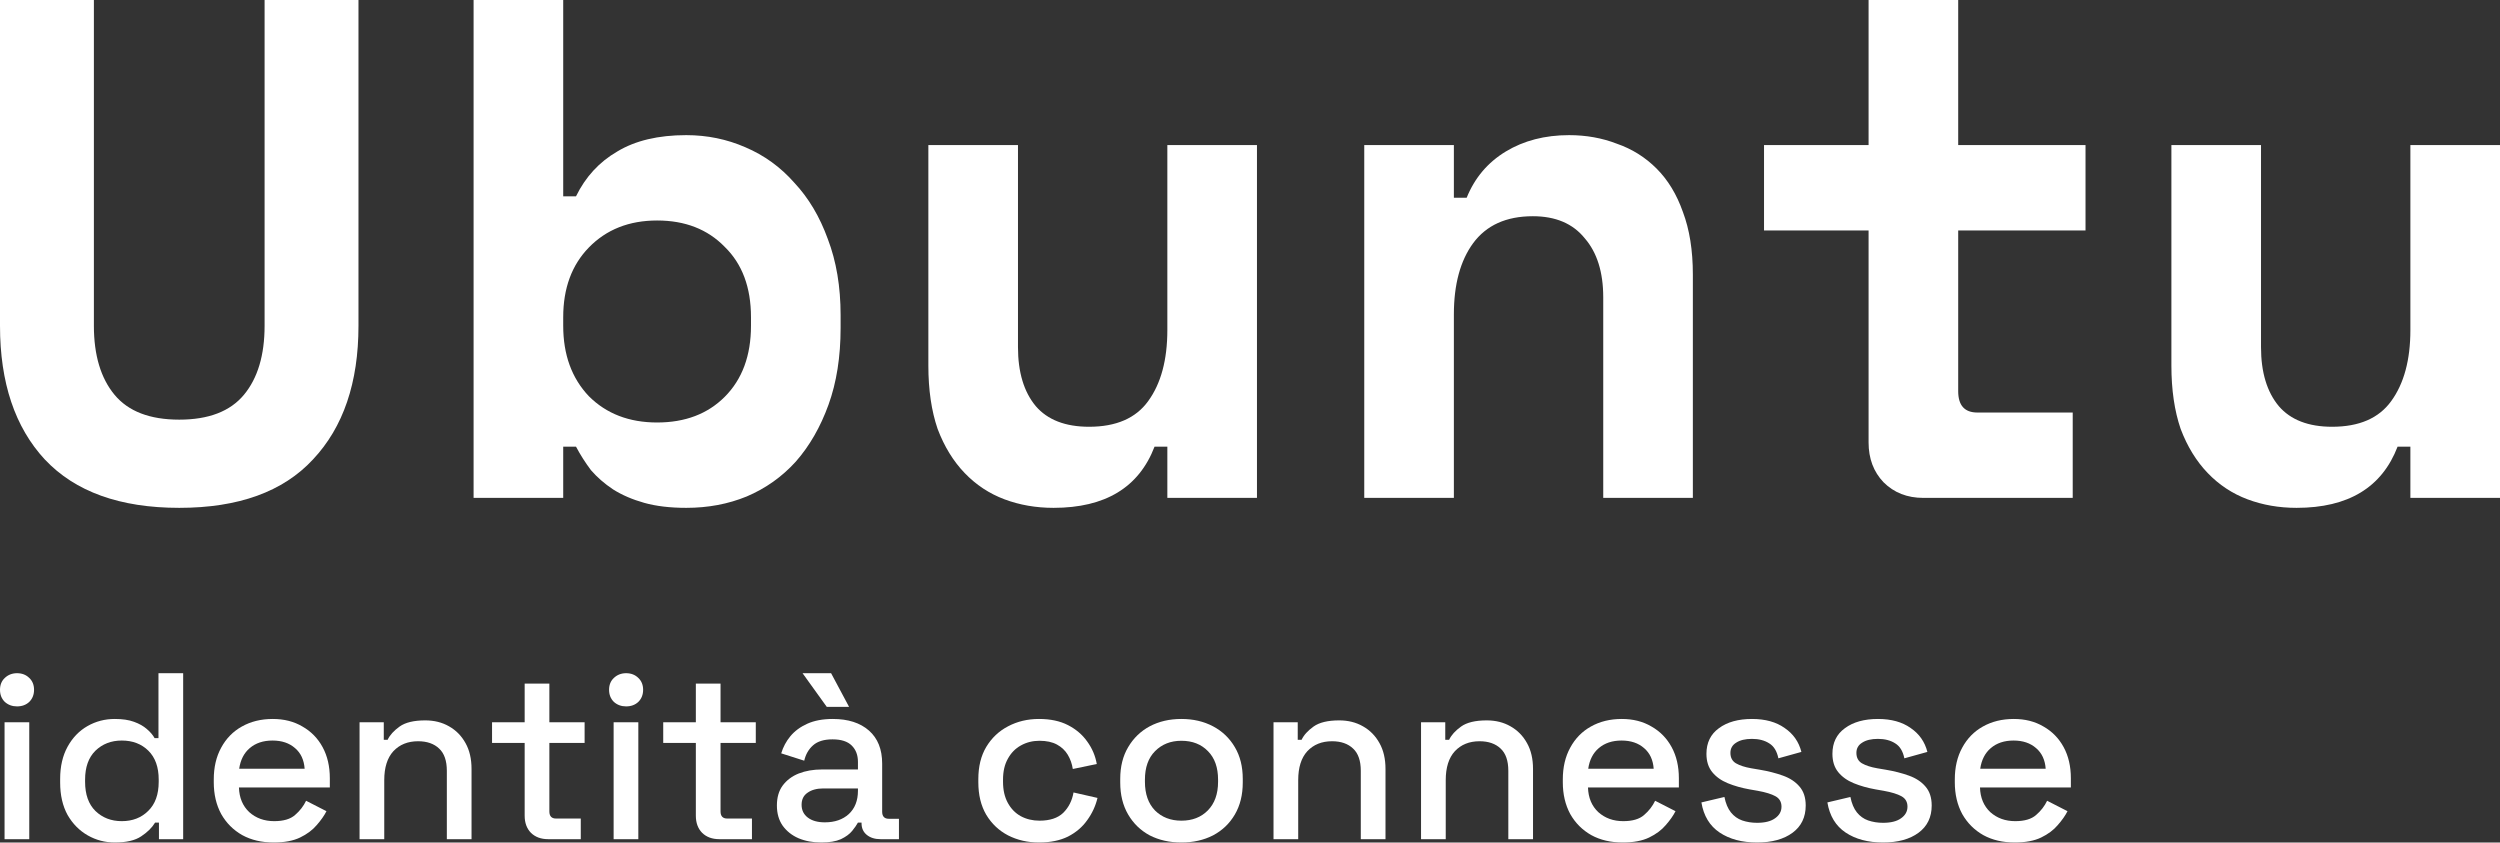 <svg width="635" height="214" viewBox="0 0 635 214" fill="none" xmlns="http://www.w3.org/2000/svg">
<rect x="0" y="0" width="635" height="214" fill="#333333" stroke="none"/>
<path d="M91.054 0V82.743C91.054 97.196 87.2 108.518 79.491 116.708C71.904 124.898 60.582 128.993 45.527 128.993C30.472 128.993 19.09 124.898 11.382 116.708C3.794 108.518 0 97.196 0 82.743V0H23.847V82.743C23.847 90.211 25.594 96.052 29.087 100.268C32.58 104.483 38.059 106.591 45.527 106.591C52.994 106.591 58.474 104.483 61.967 100.268C65.46 96.052 67.206 90.211 67.206 82.743V0H91.054Z" fill="white"/>
<path d="M143.056 126.464H120.292V0H143.056V49.863H146.308C148.716 44.925 152.209 41.131 156.786 38.481C161.363 35.711 167.204 34.326 174.31 34.326C179.61 34.326 184.608 35.35 189.305 37.397C194.123 39.445 198.278 42.456 201.771 46.43C205.384 50.284 208.215 55.042 210.262 60.703C212.43 66.363 213.514 72.807 213.514 80.033V83.285C213.514 90.632 212.49 97.136 210.443 102.797C208.395 108.458 205.625 113.275 202.132 117.25C198.639 121.104 194.484 124.055 189.667 126.102C184.969 128.029 179.851 128.993 174.31 128.993C170.215 128.993 166.662 128.571 163.651 127.728C160.64 126.885 157.99 125.741 155.702 124.296C153.534 122.85 151.667 121.224 150.102 119.418C148.656 117.491 147.392 115.503 146.308 113.456H143.056V126.464ZM166.903 107.313C174.009 107.313 179.73 105.145 184.066 100.81C188.522 96.353 190.751 90.331 190.751 82.743V80.575C190.751 72.988 188.522 67.026 184.066 62.69C179.73 58.233 174.009 56.005 166.903 56.005C159.797 56.005 154.016 58.294 149.56 62.87C145.224 67.327 143.056 73.228 143.056 80.575V82.743C143.056 90.09 145.224 96.052 149.56 100.629C154.016 105.085 159.797 107.313 166.903 107.313Z" fill="white"/>
<path d="M296.506 36.855H319.269V126.464H296.506V113.456H293.254C289.279 123.814 280.728 128.993 267.6 128.993C263.143 128.993 258.988 128.27 255.134 126.825C251.28 125.38 247.908 123.152 245.017 120.14C242.126 117.129 239.838 113.396 238.152 108.939C236.586 104.363 235.803 99.003 235.803 92.861V36.855H258.567V88.163C258.567 94.547 260.072 99.545 263.083 103.158C266.094 106.651 270.611 108.397 276.633 108.397C283.498 108.397 288.496 106.229 291.628 101.894C294.88 97.437 296.506 91.415 296.506 83.827V36.855Z" fill="white"/>
<path d="M369.284 126.464H346.52V36.855H369.284V50.224H372.536C374.583 45.166 377.895 41.251 382.472 38.481C387.049 35.711 392.409 34.326 398.551 34.326C402.887 34.326 406.922 35.048 410.655 36.494C414.51 37.819 417.882 39.926 420.773 42.817C423.663 45.708 425.891 49.381 427.457 53.837C429.143 58.294 429.986 63.593 429.986 69.736V126.464H407.223V75.517C407.223 69.133 405.657 64.135 402.526 60.522C399.515 56.788 395.118 54.921 389.337 54.921C382.593 54.921 377.534 57.21 374.162 61.786C370.91 66.243 369.284 72.265 369.284 79.853V126.464Z" fill="white"/>
<path d="M448.062 36.855H474.62V0H497.383V36.855H529.722V58.535H497.383V99.364C497.383 102.978 499.009 104.784 502.261 104.784H526.47V126.464H488.531C484.436 126.464 481.063 125.139 478.414 122.489C475.884 119.839 474.62 116.467 474.62 112.372V58.535H448.062V36.855Z" fill="white"/>
<path d="M612.237 36.855H635V126.464H612.237V113.456H608.985C605.01 123.814 596.459 128.993 583.331 128.993C578.874 128.993 574.719 128.27 570.865 126.825C567.011 125.38 563.638 123.152 560.748 120.14C557.857 117.129 555.569 113.396 553.883 108.939C552.317 104.363 551.534 99.003 551.534 92.861V36.855H574.297V88.163C574.297 94.547 575.803 99.545 578.814 103.158C581.825 106.651 586.342 108.397 592.364 108.397C599.229 108.397 604.227 106.229 607.359 101.894C610.611 97.437 612.237 91.415 612.237 83.827V36.855Z" fill="white"/>
<path d="M1.157 213.15V183.459H7.431V213.15H1.157ZM4.324 179.424C3.106 179.424 2.071 179.043 1.218 178.28C0.406 177.477 0 176.453 0 175.209C0 173.964 0.406 172.96 1.218 172.197C2.071 171.394 3.106 170.993 4.324 170.993C5.583 170.993 6.618 171.394 7.431 172.197C8.243 172.96 8.649 173.964 8.649 175.209C8.649 176.453 8.243 177.477 7.431 178.28C6.618 179.043 5.583 179.424 4.324 179.424Z" fill="white"/>
<path d="M29.166 213.993C26.689 213.993 24.395 213.391 22.283 212.186C20.172 210.982 18.466 209.255 17.167 207.007C15.908 204.718 15.279 201.968 15.279 198.756V197.853C15.279 194.681 15.908 191.951 17.167 189.662C18.426 187.374 20.111 185.627 22.222 184.423C24.334 183.218 26.648 182.616 29.166 182.616C31.114 182.616 32.739 182.857 34.038 183.339C35.378 183.821 36.474 184.443 37.327 185.206C38.18 185.928 38.829 186.691 39.276 187.494H40.251V170.993H46.524V213.15H40.372V208.934H39.398C38.626 210.219 37.449 211.383 35.865 212.427C34.322 213.471 32.089 213.993 29.166 213.993ZM30.932 208.573C33.652 208.573 35.886 207.71 37.632 205.983C39.418 204.257 40.311 201.788 40.311 198.576V198.034C40.311 194.862 39.438 192.413 37.692 190.686C35.946 188.96 33.693 188.097 30.932 188.097C28.252 188.097 26.019 188.96 24.232 190.686C22.486 192.413 21.613 194.862 21.613 198.034V198.576C21.613 201.788 22.486 204.257 24.232 205.983C26.019 207.71 28.252 208.573 30.932 208.573Z" fill="white"/>
<path d="M69.523 213.993C66.478 213.993 63.819 213.371 61.545 212.126C59.271 210.841 57.484 209.055 56.185 206.766C54.926 204.437 54.297 201.747 54.297 198.696V197.973C54.297 194.882 54.926 192.192 56.185 189.903C57.444 187.575 59.19 185.788 61.423 184.543C63.697 183.259 66.316 182.616 69.28 182.616C72.163 182.616 74.68 183.259 76.832 184.543C79.025 185.788 80.73 187.534 81.948 189.783C83.166 192.031 83.776 194.661 83.776 197.672V200.021H60.692C60.773 202.631 61.646 204.718 63.311 206.284C65.016 207.81 67.128 208.573 69.645 208.573C72 208.573 73.767 208.051 74.944 207.007C76.162 205.963 77.096 204.759 77.746 203.393L82.923 206.043C82.354 207.168 81.522 208.352 80.426 209.597C79.37 210.841 77.969 211.885 76.223 212.728C74.477 213.571 72.244 213.993 69.523 213.993ZM60.753 195.263H77.38C77.218 193.015 76.406 191.268 74.944 190.024C73.482 188.739 71.574 188.097 69.219 188.097C66.864 188.097 64.935 188.739 63.433 190.024C61.971 191.268 61.078 193.015 60.753 195.263Z" fill="white"/>
<path d="M91.327 213.15V183.459H97.478V187.916H98.453C99.022 186.711 100.037 185.587 101.498 184.543C102.96 183.499 105.132 182.978 108.015 182.978C110.289 182.978 112.299 183.479 114.045 184.483C115.832 185.487 117.232 186.912 118.248 188.759C119.263 190.566 119.77 192.754 119.77 195.323V213.15H113.497V195.805C113.497 193.236 112.847 191.349 111.548 190.144C110.249 188.9 108.462 188.277 106.188 188.277C103.589 188.277 101.498 189.12 99.915 190.807C98.372 192.493 97.6 194.942 97.6 198.154V213.15H91.327Z" fill="white"/>
<path d="M139.234 213.15C137.406 213.15 135.945 212.608 134.848 211.524C133.793 210.44 133.265 208.994 133.265 207.188V188.699H124.981V183.459H133.265V173.643H139.538V183.459H148.491V188.699H139.538V206.104C139.538 207.308 140.107 207.91 141.243 207.91H147.517V213.15H139.234Z" fill="white"/>
<path d="M155.861 213.15V183.459H162.135V213.15H155.861ZM159.029 179.424C157.81 179.424 156.775 179.043 155.922 178.28C155.11 177.477 154.704 176.453 154.704 175.209C154.704 173.964 155.11 172.96 155.922 172.197C156.775 171.394 157.81 170.993 159.029 170.993C160.287 170.993 161.323 171.394 162.135 172.197C162.947 172.96 163.353 173.964 163.353 175.209C163.353 176.453 162.947 177.477 162.135 178.28C161.323 179.043 160.287 179.424 159.029 179.424Z" fill="white"/>
<path d="M182.712 213.15C180.885 213.15 179.424 212.608 178.327 211.524C177.272 210.44 176.744 208.994 176.744 207.188V188.699H168.46V183.459H176.744V173.643H183.017V183.459H191.97V188.699H183.017V206.104C183.017 207.308 183.585 207.91 184.722 207.91H190.996V213.15H182.712Z" fill="white"/>
<path d="M208.6 213.993C206.448 213.993 204.519 213.632 202.813 212.909C201.149 212.186 199.809 211.122 198.794 209.717C197.819 208.312 197.332 206.605 197.332 204.598C197.332 202.55 197.819 200.864 198.794 199.539C199.809 198.174 201.169 197.15 202.874 196.468C204.62 195.785 206.59 195.444 208.782 195.444H217.918V193.517C217.918 191.79 217.39 190.405 216.335 189.361C215.279 188.317 213.655 187.795 211.462 187.795C209.31 187.795 207.666 188.297 206.529 189.301C205.392 190.305 204.641 191.61 204.275 193.216L198.428 191.349C198.915 189.743 199.687 188.297 200.743 187.013C201.839 185.688 203.28 184.624 205.067 183.821C206.854 183.018 209.006 182.616 211.523 182.616C215.421 182.616 218.487 183.6 220.72 185.567C222.953 187.534 224.07 190.325 224.07 193.938V206.164C224.07 207.368 224.638 207.971 225.775 207.971H228.333V213.15H223.643C222.222 213.15 221.065 212.788 220.172 212.066C219.278 211.343 218.832 210.359 218.832 209.115V208.934H217.918C217.593 209.536 217.106 210.239 216.456 211.042C215.807 211.845 214.853 212.548 213.594 213.15C212.335 213.712 210.67 213.993 208.6 213.993ZM209.513 208.874C212.031 208.874 214.061 208.171 215.604 206.766C217.147 205.321 217.918 203.353 217.918 200.864V200.262H209.148C207.483 200.262 206.143 200.623 205.128 201.346C204.113 202.028 203.605 203.052 203.605 204.417C203.605 205.782 204.133 206.866 205.189 207.669C206.245 208.472 207.686 208.874 209.513 208.874ZM210 179.545L203.849 170.993H211.097L215.665 179.545H210Z" fill="white"/>
<path d="M263.904 213.993C261.021 213.993 258.402 213.391 256.047 212.186C253.733 210.982 251.885 209.235 250.505 206.947C249.165 204.658 248.495 201.908 248.495 198.696V197.913C248.495 194.701 249.165 191.971 250.505 189.723C251.885 187.434 253.733 185.688 256.047 184.483C258.402 183.238 261.021 182.616 263.904 182.616C266.787 182.616 269.244 183.138 271.274 184.182C273.304 185.226 274.928 186.611 276.146 188.337C277.405 190.064 278.217 191.971 278.583 194.059L272.492 195.323C272.289 193.999 271.863 192.794 271.213 191.71C270.563 190.626 269.65 189.763 268.472 189.12C267.295 188.478 265.813 188.157 264.026 188.157C262.28 188.157 260.697 188.558 259.275 189.361C257.895 190.124 256.799 191.248 255.987 192.734C255.174 194.179 254.768 195.946 254.768 198.034V198.576C254.768 200.663 255.174 202.45 255.987 203.935C256.799 205.421 257.895 206.545 259.275 207.308C260.697 208.071 262.28 208.452 264.026 208.452C266.665 208.452 268.675 207.79 270.056 206.465C271.436 205.1 272.309 203.373 272.675 201.286L278.765 202.671C278.278 204.718 277.405 206.605 276.146 208.332C274.928 210.058 273.304 211.443 271.274 212.487C269.244 213.491 266.787 213.993 263.904 213.993Z" fill="white"/>
<path d="M300.07 213.993C297.066 213.993 294.386 213.391 292.031 212.186C289.716 210.942 287.889 209.175 286.549 206.886C285.209 204.598 284.539 201.888 284.539 198.756V197.853C284.539 194.721 285.209 192.031 286.549 189.783C287.889 187.494 289.716 185.728 292.031 184.483C294.386 183.238 297.066 182.616 300.07 182.616C303.075 182.616 305.755 183.238 308.11 184.483C310.465 185.728 312.312 187.494 313.652 189.783C314.992 192.031 315.662 194.721 315.662 197.853V198.756C315.662 201.888 314.992 204.598 313.652 206.886C312.312 209.175 310.465 210.942 308.11 212.186C305.755 213.391 303.075 213.993 300.07 213.993ZM300.07 208.452C302.831 208.452 305.065 207.589 306.77 205.863C308.516 204.096 309.389 201.667 309.389 198.576V198.034C309.389 194.942 308.536 192.533 306.831 190.807C305.125 189.04 302.872 188.157 300.07 188.157C297.35 188.157 295.117 189.04 293.371 190.807C291.665 192.533 290.812 194.942 290.812 198.034V198.576C290.812 201.667 291.665 204.096 293.371 205.863C295.117 207.589 297.35 208.452 300.07 208.452Z" fill="white"/>
<path d="M323.473 213.15V183.459H329.624V187.916H330.599C331.167 186.711 332.182 185.587 333.644 184.543C335.106 183.499 337.278 182.978 340.161 182.978C342.435 182.978 344.445 183.479 346.191 184.483C347.977 185.487 349.378 186.912 350.393 188.759C351.408 190.566 351.916 192.754 351.916 195.323V213.15H345.642V195.805C345.642 193.236 344.993 191.349 343.693 190.144C342.394 188.9 340.607 188.277 338.334 188.277C335.735 188.277 333.644 189.12 332.06 190.807C330.517 192.493 329.746 194.942 329.746 198.154V213.15H323.473Z" fill="white"/>
<path d="M360.944 213.15V183.459H367.096V187.916H368.07C368.639 186.711 369.654 185.587 371.115 184.543C372.577 183.499 374.75 182.978 377.632 182.978C379.906 182.978 381.916 183.479 383.662 184.483C385.449 185.487 386.85 186.912 387.865 188.759C388.88 190.566 389.387 192.754 389.387 195.323V213.15H383.114V195.805C383.114 193.236 382.464 191.349 381.165 190.144C379.866 188.9 378.079 188.277 375.805 188.277C373.207 188.277 371.115 189.12 369.532 190.807C367.989 192.493 367.217 194.942 367.217 198.154V213.15H360.944Z" fill="white"/>
<path d="M412.181 213.993C409.135 213.993 406.476 213.371 404.202 212.126C401.928 210.841 400.141 209.055 398.842 206.766C397.583 204.437 396.954 201.747 396.954 198.696V197.973C396.954 194.882 397.583 192.192 398.842 189.903C400.101 187.575 401.847 185.788 404.08 184.543C406.354 183.259 408.973 182.616 411.937 182.616C414.82 182.616 417.337 183.259 419.489 184.543C421.682 185.788 423.387 187.534 424.605 189.783C425.824 192.031 426.433 194.661 426.433 197.672V200.021H403.349C403.43 202.631 404.303 204.718 405.968 206.284C407.673 207.81 409.785 208.573 412.302 208.573C414.657 208.573 416.424 208.051 417.601 207.007C418.819 205.963 419.753 204.759 420.403 203.393L425.58 206.043C425.011 207.168 424.179 208.352 423.083 209.597C422.027 210.841 420.626 211.885 418.88 212.728C417.134 213.571 414.901 213.993 412.181 213.993ZM403.41 195.263H420.037C419.875 193.015 419.063 191.268 417.601 190.024C416.139 188.739 414.231 188.097 411.876 188.097C409.521 188.097 407.592 188.739 406.09 190.024C404.628 191.268 403.735 193.015 403.41 195.263Z" fill="white"/>
<path d="M446.287 213.993C442.47 213.993 439.303 213.15 436.786 211.464C434.268 209.777 432.725 207.228 432.157 203.815L438.004 202.43C438.329 204.076 438.877 205.381 439.648 206.344C440.42 207.308 441.374 207.991 442.511 208.392C443.688 208.794 444.947 208.994 446.287 208.994C448.277 208.994 449.799 208.613 450.855 207.85C451.951 207.087 452.499 206.104 452.499 204.899C452.499 203.695 451.992 202.811 450.977 202.249C449.962 201.687 448.459 201.225 446.47 200.864L444.399 200.503C442.369 200.141 440.521 199.619 438.856 198.937C437.192 198.254 435.872 197.311 434.898 196.106C433.923 194.902 433.436 193.356 433.436 191.469C433.436 188.659 434.492 186.491 436.603 184.965C438.714 183.399 441.516 182.616 445.008 182.616C448.378 182.616 451.139 183.379 453.291 184.905C455.484 186.39 456.905 188.418 457.555 190.987L451.708 192.613C451.342 190.807 450.571 189.542 449.393 188.819C448.216 188.056 446.754 187.675 445.008 187.675C443.303 187.675 441.963 187.996 440.988 188.639C440.014 189.241 439.526 190.104 439.526 191.228C439.526 192.433 439.993 193.316 440.927 193.878C441.902 194.44 443.201 194.862 444.825 195.143L446.957 195.504C449.109 195.865 451.078 196.367 452.865 197.01C454.651 197.652 456.052 198.576 457.067 199.78C458.123 200.985 458.651 202.59 458.651 204.598C458.651 207.569 457.534 209.878 455.301 211.524C453.068 213.17 450.063 213.993 446.287 213.993Z" fill="white"/>
<path d="M478.287 213.993C474.47 213.993 471.303 213.15 468.785 211.464C466.268 209.777 464.725 207.228 464.156 203.815L470.003 202.43C470.328 204.076 470.876 205.381 471.648 206.344C472.419 207.308 473.374 207.991 474.51 208.392C475.688 208.794 476.947 208.994 478.287 208.994C480.276 208.994 481.799 208.613 482.855 207.85C483.951 207.087 484.499 206.104 484.499 204.899C484.499 203.695 483.992 202.811 482.976 202.249C481.961 201.687 480.459 201.225 478.469 200.864L476.398 200.503C474.368 200.141 472.521 199.619 470.856 198.937C469.191 198.254 467.872 197.311 466.897 196.106C465.923 194.902 465.435 193.356 465.435 191.469C465.435 188.659 466.491 186.491 468.603 184.965C470.714 183.399 473.516 182.616 477.008 182.616C480.378 182.616 483.139 183.379 485.291 184.905C487.483 186.39 488.905 188.418 489.554 190.987L483.707 192.613C483.342 190.807 482.57 189.542 481.393 188.819C480.215 188.056 478.754 187.675 477.008 187.675C475.302 187.675 473.962 187.996 472.988 188.639C472.013 189.241 471.526 190.104 471.526 191.228C471.526 192.433 471.993 193.316 472.927 193.878C473.901 194.44 475.201 194.862 476.825 195.143L478.957 195.504C481.109 195.865 483.078 196.367 484.865 197.01C486.651 197.652 488.052 198.576 489.067 199.78C490.123 200.985 490.651 202.59 490.651 204.598C490.651 207.569 489.534 209.878 487.301 211.524C485.068 213.17 482.063 213.993 478.287 213.993Z" fill="white"/>
<path d="M511.748 213.993C508.703 213.993 506.043 213.371 503.769 212.126C501.495 210.841 499.709 209.055 498.409 206.766C497.151 204.437 496.521 201.747 496.521 198.696V197.973C496.521 194.882 497.151 192.192 498.409 189.903C499.668 187.575 501.414 185.788 503.647 184.543C505.921 183.259 508.54 182.616 511.504 182.616C514.387 182.616 516.905 183.259 519.057 184.543C521.249 185.788 522.955 187.534 524.173 189.783C525.391 192.031 526 194.661 526 197.672V200.021H502.917C502.998 202.631 503.871 204.718 505.535 206.284C507.241 207.81 509.352 208.573 511.87 208.573C514.225 208.573 515.991 208.051 517.169 207.007C518.387 205.963 519.321 204.759 519.97 203.393L525.147 206.043C524.579 207.168 523.746 208.352 522.65 209.597C521.594 210.841 520.194 211.885 518.448 212.728C516.702 213.571 514.468 213.993 511.748 213.993ZM502.977 195.263H519.605C519.442 193.015 518.63 191.268 517.169 190.024C515.707 188.739 513.798 188.097 511.443 188.097C509.088 188.097 507.16 188.739 505.657 190.024C504.196 191.268 503.302 193.015 502.977 195.263Z" fill="white"/>
</svg>

